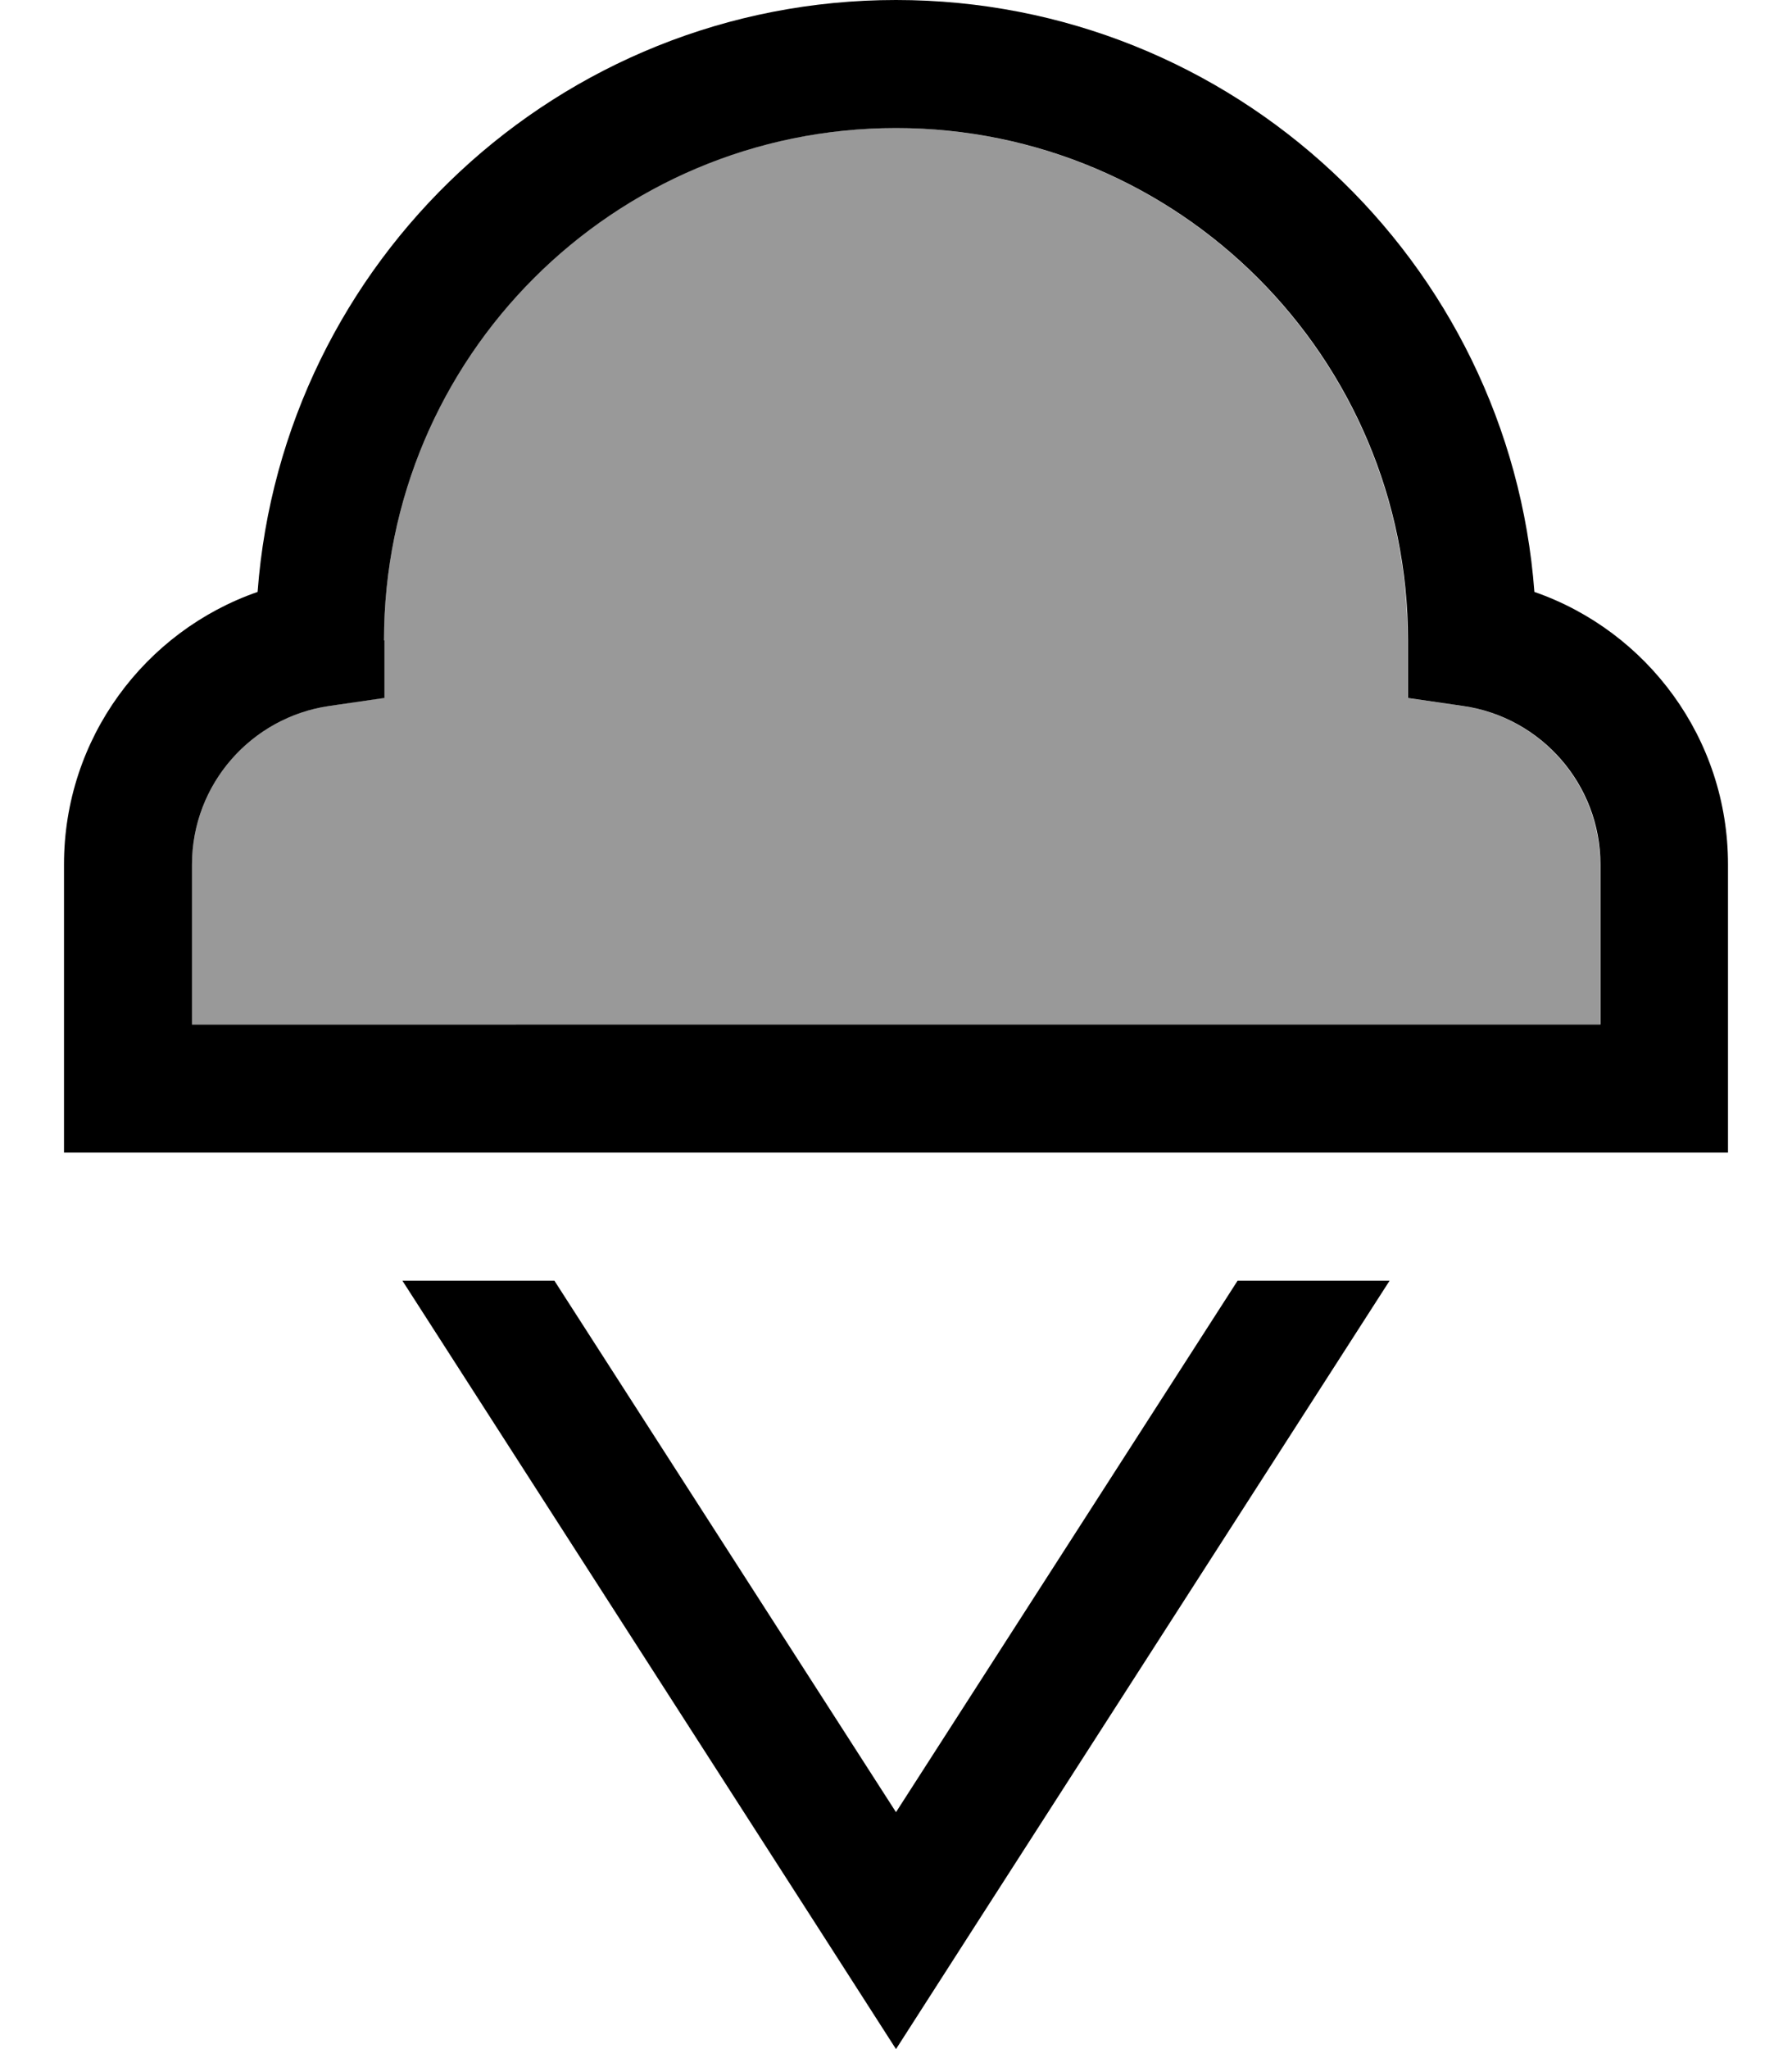 <svg fill="currentColor" xmlns="http://www.w3.org/2000/svg" viewBox="0 0 448 512"><!--! Font Awesome Pro 6.7.2 by @fontawesome - https://fontawesome.com License - https://fontawesome.com/license (Commercial License) Copyright 2024 Fonticons, Inc. --><defs><style>.fa-secondary{opacity:.4}</style></defs><path class="fa-secondary" d="M48 216l0 40 16 0 69.5 0 181 0 69.5 0 16 0 0-40c0-20.1-14.9-36.8-34.3-39.6l-13.8-2 0-13.9 0-.5c0-70.7-57.3-128-128-128S96 89.3 96 160l0 .5 0 13.9-13.8 2C62.9 179.2 48 195.9 48 216z"/><path class="fa-primary" d="M224 0C139.7 0 70.6 65.2 64.4 147.9C36.2 157.7 16 184.5 16 216l0 56 0 16 16 0 32 0 69.5 0 181 0 69.5 0 32 0 16 0 0-16 0-56c0-31.5-20.2-58.3-48.4-68.1C377.4 65.2 308.3 0 224 0zM96 160s0 0 0 0C96 89.3 153.3 32 224 32s128 57.3 128 128l0 .5 0 13.9 13.8 2c19.4 2.8 34.3 19.5 34.3 39.6l0 40-16 0-69.5 0-181 0L64 256l-16 0 0-40c0-20.1 14.9-36.8 34.3-39.6l13.8-2 0-13.9 0-.5zM205 482.4L224 512l19-29.6L347.4 320l-38 0L224 452.8 138.6 320l-38 0L205 482.4z"/></svg>